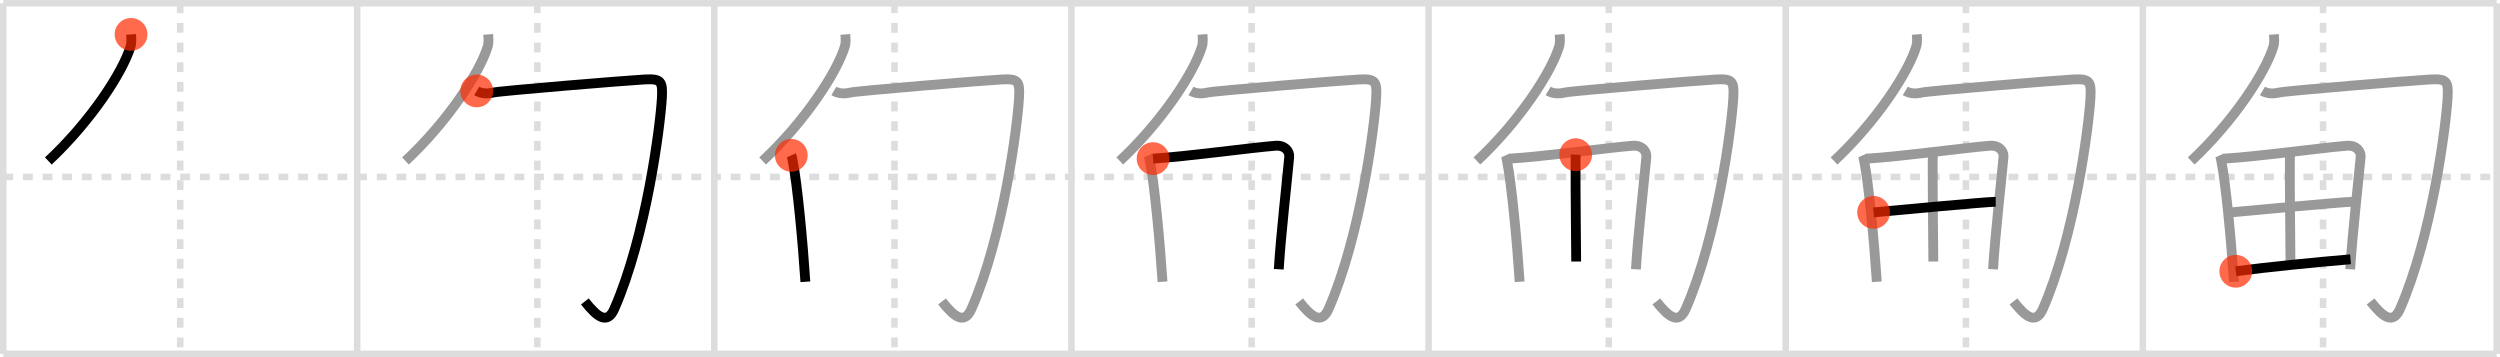 <svg width="763px" height="109px" viewBox="0 0 763 109" xmlns="http://www.w3.org/2000/svg" xmlns:xlink="http://www.w3.org/1999/xlink" xml:space="preserve" version="1.1"  baseProfile="full">
<line x1="1" y1="1" x2="762" y2="1" style="stroke:#ddd;stroke-width:2" />
<line x1="1" y1="1" x2="1" y2="108" style="stroke:#ddd;stroke-width:2" />
<line x1="1" y1="108" x2="762" y2="108" style="stroke:#ddd;stroke-width:2" />
<line x1="762" y1="1" x2="762" y2="108" style="stroke:#ddd;stroke-width:2" />
<line x1="109" y1="1" x2="109" y2="108" style="stroke:#ddd;stroke-width:2" />
<line x1="218" y1="1" x2="218" y2="108" style="stroke:#ddd;stroke-width:2" />
<line x1="327" y1="1" x2="327" y2="108" style="stroke:#ddd;stroke-width:2" />
<line x1="436" y1="1" x2="436" y2="108" style="stroke:#ddd;stroke-width:2" />
<line x1="545" y1="1" x2="545" y2="108" style="stroke:#ddd;stroke-width:2" />
<line x1="654" y1="1" x2="654" y2="108" style="stroke:#ddd;stroke-width:2" />
<line x1="1" y1="54" x2="762" y2="54" style="stroke:#ddd;stroke-width:2;stroke-dasharray:3 3" />
<line x1="55" y1="1" x2="55" y2="108" style="stroke:#ddd;stroke-width:2;stroke-dasharray:3 3" />
<line x1="164" y1="1" x2="164" y2="108" style="stroke:#ddd;stroke-width:2;stroke-dasharray:3 3" />
<line x1="273" y1="1" x2="273" y2="108" style="stroke:#ddd;stroke-width:2;stroke-dasharray:3 3" />
<line x1="382" y1="1" x2="382" y2="108" style="stroke:#ddd;stroke-width:2;stroke-dasharray:3 3" />
<line x1="491" y1="1" x2="491" y2="108" style="stroke:#ddd;stroke-width:2;stroke-dasharray:3 3" />
<line x1="600" y1="1" x2="600" y2="108" style="stroke:#ddd;stroke-width:2;stroke-dasharray:3 3" />
<line x1="709" y1="1" x2="709" y2="108" style="stroke:#ddd;stroke-width:2;stroke-dasharray:3 3" />
<path d="M39.99,10.5c0.07,0.91,0.24,2.37-0.14,3.66C37.5,22,27.75,37,14.75,49.13" style="fill:none;stroke:black;stroke-width:3" />
<circle cx="39.99" cy="10.5" r="5" stroke-width="0" fill="#FF2A00" opacity="0.7" />
<path d="M148.99,10.5c0.07,0.91,0.24,2.37-0.14,3.66C146.5,22,136.75,37,123.75,49.13" style="fill:none;stroke:#999;stroke-width:3" />
<path d="M145.5,27.75c1.25,0.75,3,1,5,0.5s41.25-3.75,46.25-4S202.31,24.71,202.0,30c-0.5,8.5-4.75,42-14.5,64.25c-2.17,4.95-5.25,2.5-9-2.25" style="fill:none;stroke:black;stroke-width:3" />
<circle cx="145.5" cy="27.75" r="5" stroke-width="0" fill="#FF2A00" opacity="0.7" />
<path d="M257.99,10.5c0.07,0.91,0.24,2.37-0.14,3.66C255.5,22,245.75,37,232.75,49.13" style="fill:none;stroke:#999;stroke-width:3" />
<path d="M254.5,27.75c1.25,0.75,3,1,5,0.5s41.25-3.75,46.25-4S311.31,24.71,311.0,30c-0.5,8.5-4.75,42-14.5,64.25c-2.17,4.95-5.25,2.5-9-2.25" style="fill:none;stroke:#999;stroke-width:3" />
<path d="M241.5,47.41c0.3,0.65,0.31,1.09,0.47,1.89c1.34,6.6,3.04,24.56,3.83,36.7" style="fill:none;stroke:black;stroke-width:3" />
<circle cx="241.5" cy="47.41" r="5" stroke-width="0" fill="#FF2A00" opacity="0.7" />
<path d="M366.99,10.5c0.07,0.91,0.24,2.37-0.14,3.66C364.5,22,354.75,37,341.75,49.13" style="fill:none;stroke:#999;stroke-width:3" />
<path d="M363.5,27.75c1.25,0.75,3,1,5,0.5s41.25-3.75,46.25-4S420.31,24.71,420.0,30c-0.5,8.5-4.75,42-14.5,64.25c-2.17,4.95-5.25,2.5-9-2.25" style="fill:none;stroke:#999;stroke-width:3" />
<path d="M350.5,47.41c0.3,0.65,0.31,1.09,0.47,1.89c1.34,6.6,3.04,24.56,3.83,36.7" style="fill:none;stroke:#999;stroke-width:3" />
<path d="M351.92,48.41c10.64-0.67,29.37-3.28,37.31-3.93c2.92-0.24,4.4,1.67,4.24,3.44c-0.58,6.48-2.59,24.12-3.19,34.26" style="fill:none;stroke:black;stroke-width:3" />
<circle cx="351.92" cy="48.41" r="5" stroke-width="0" fill="#FF2A00" opacity="0.7" />
<path d="M475.99,10.5c0.07,0.91,0.24,2.37-0.14,3.66C473.5,22,463.75,37,450.75,49.13" style="fill:none;stroke:#999;stroke-width:3" />
<path d="M472.5,27.75c1.25,0.75,3,1,5,0.5s41.25-3.75,46.25-4S529.31,24.71,529.0,30c-0.5,8.5-4.75,42-14.5,64.25c-2.17,4.95-5.25,2.5-9-2.25" style="fill:none;stroke:#999;stroke-width:3" />
<path d="M459.5,47.41c0.3,0.65,0.31,1.09,0.47,1.89c1.34,6.6,3.04,24.56,3.83,36.7" style="fill:none;stroke:#999;stroke-width:3" />
<path d="M460.92,48.41c10.64-0.67,29.37-3.28,37.31-3.93c2.92-0.24,4.4,1.67,4.24,3.44c-0.58,6.48-2.59,24.12-3.19,34.26" style="fill:none;stroke:#999;stroke-width:3" />
<path d="M480.9,47.22c-0.02,0.51-0.03,1.39-0.04,2.55c-0.04,7.65,0.19,27.27,0.19,30.05" style="fill:none;stroke:black;stroke-width:3" />
<circle cx="480.9" cy="47.22" r="5" stroke-width="0" fill="#FF2A00" opacity="0.7" />
<path d="M584.99,10.5c0.07,0.91,0.24,2.37-0.14,3.66C582.5,22,572.75,37,559.75,49.13" style="fill:none;stroke:#999;stroke-width:3" />
<path d="M581.5,27.75c1.25,0.75,3,1,5,0.5s41.25-3.75,46.25-4S638.31,24.71,638.0,30c-0.5,8.5-4.75,42-14.5,64.25c-2.17,4.95-5.25,2.5-9-2.25" style="fill:none;stroke:#999;stroke-width:3" />
<path d="M568.5,47.41c0.3,0.65,0.31,1.09,0.47,1.89c1.34,6.6,3.04,24.56,3.83,36.7" style="fill:none;stroke:#999;stroke-width:3" />
<path d="M569.92,48.41c10.64-0.67,29.37-3.28,37.31-3.93c2.92-0.24,4.4,1.67,4.24,3.44c-0.58,6.48-2.59,24.12-3.19,34.26" style="fill:none;stroke:#999;stroke-width:3" />
<path d="M589.9,47.22c-0.02,0.51-0.03,1.39-0.04,2.55c-0.04,7.65,0.19,27.27,0.19,30.05" style="fill:none;stroke:#999;stroke-width:3" />
<path d="M571.82,64.82c3.47-0.32,34.41-3.24,37.27-3.24" style="fill:none;stroke:black;stroke-width:3" />
<circle cx="571.82" cy="64.82" r="5" stroke-width="0" fill="#FF2A00" opacity="0.7" />
<path d="M693.99,10.5c0.07,0.91,0.24,2.37-0.14,3.66C691.5,22,681.75,37,668.75,49.13" style="fill:none;stroke:#999;stroke-width:3" />
<path d="M690.5,27.75c1.25,0.75,3,1,5,0.5s41.25-3.75,46.25-4S747.31,24.71,747.0,30c-0.5,8.5-4.75,42-14.5,64.25c-2.17,4.95-5.25,2.5-9-2.25" style="fill:none;stroke:#999;stroke-width:3" />
<path d="M677.5,47.41c0.3,0.65,0.31,1.09,0.47,1.89c1.34,6.6,3.04,24.56,3.83,36.7" style="fill:none;stroke:#999;stroke-width:3" />
<path d="M678.92,48.41c10.64-0.67,29.37-3.28,37.31-3.93c2.92-0.24,4.4,1.67,4.24,3.44c-0.58,6.48-2.59,24.12-3.19,34.26" style="fill:none;stroke:#999;stroke-width:3" />
<path d="M698.9,47.22c-0.02,0.51-0.03,1.39-0.04,2.55c-0.04,7.65,0.19,27.27,0.19,30.05" style="fill:none;stroke:#999;stroke-width:3" />
<path d="M680.82,64.82c3.47-0.32,34.41-3.24,37.27-3.24" style="fill:none;stroke:#999;stroke-width:3" />
<path d="M682.36,82.79C692.0,81.5,707.0,80,717.38,79.14" style="fill:none;stroke:black;stroke-width:3" />
<circle cx="682.36" cy="82.79" r="5" stroke-width="0" fill="#FF2A00" opacity="0.7" />
</svg>